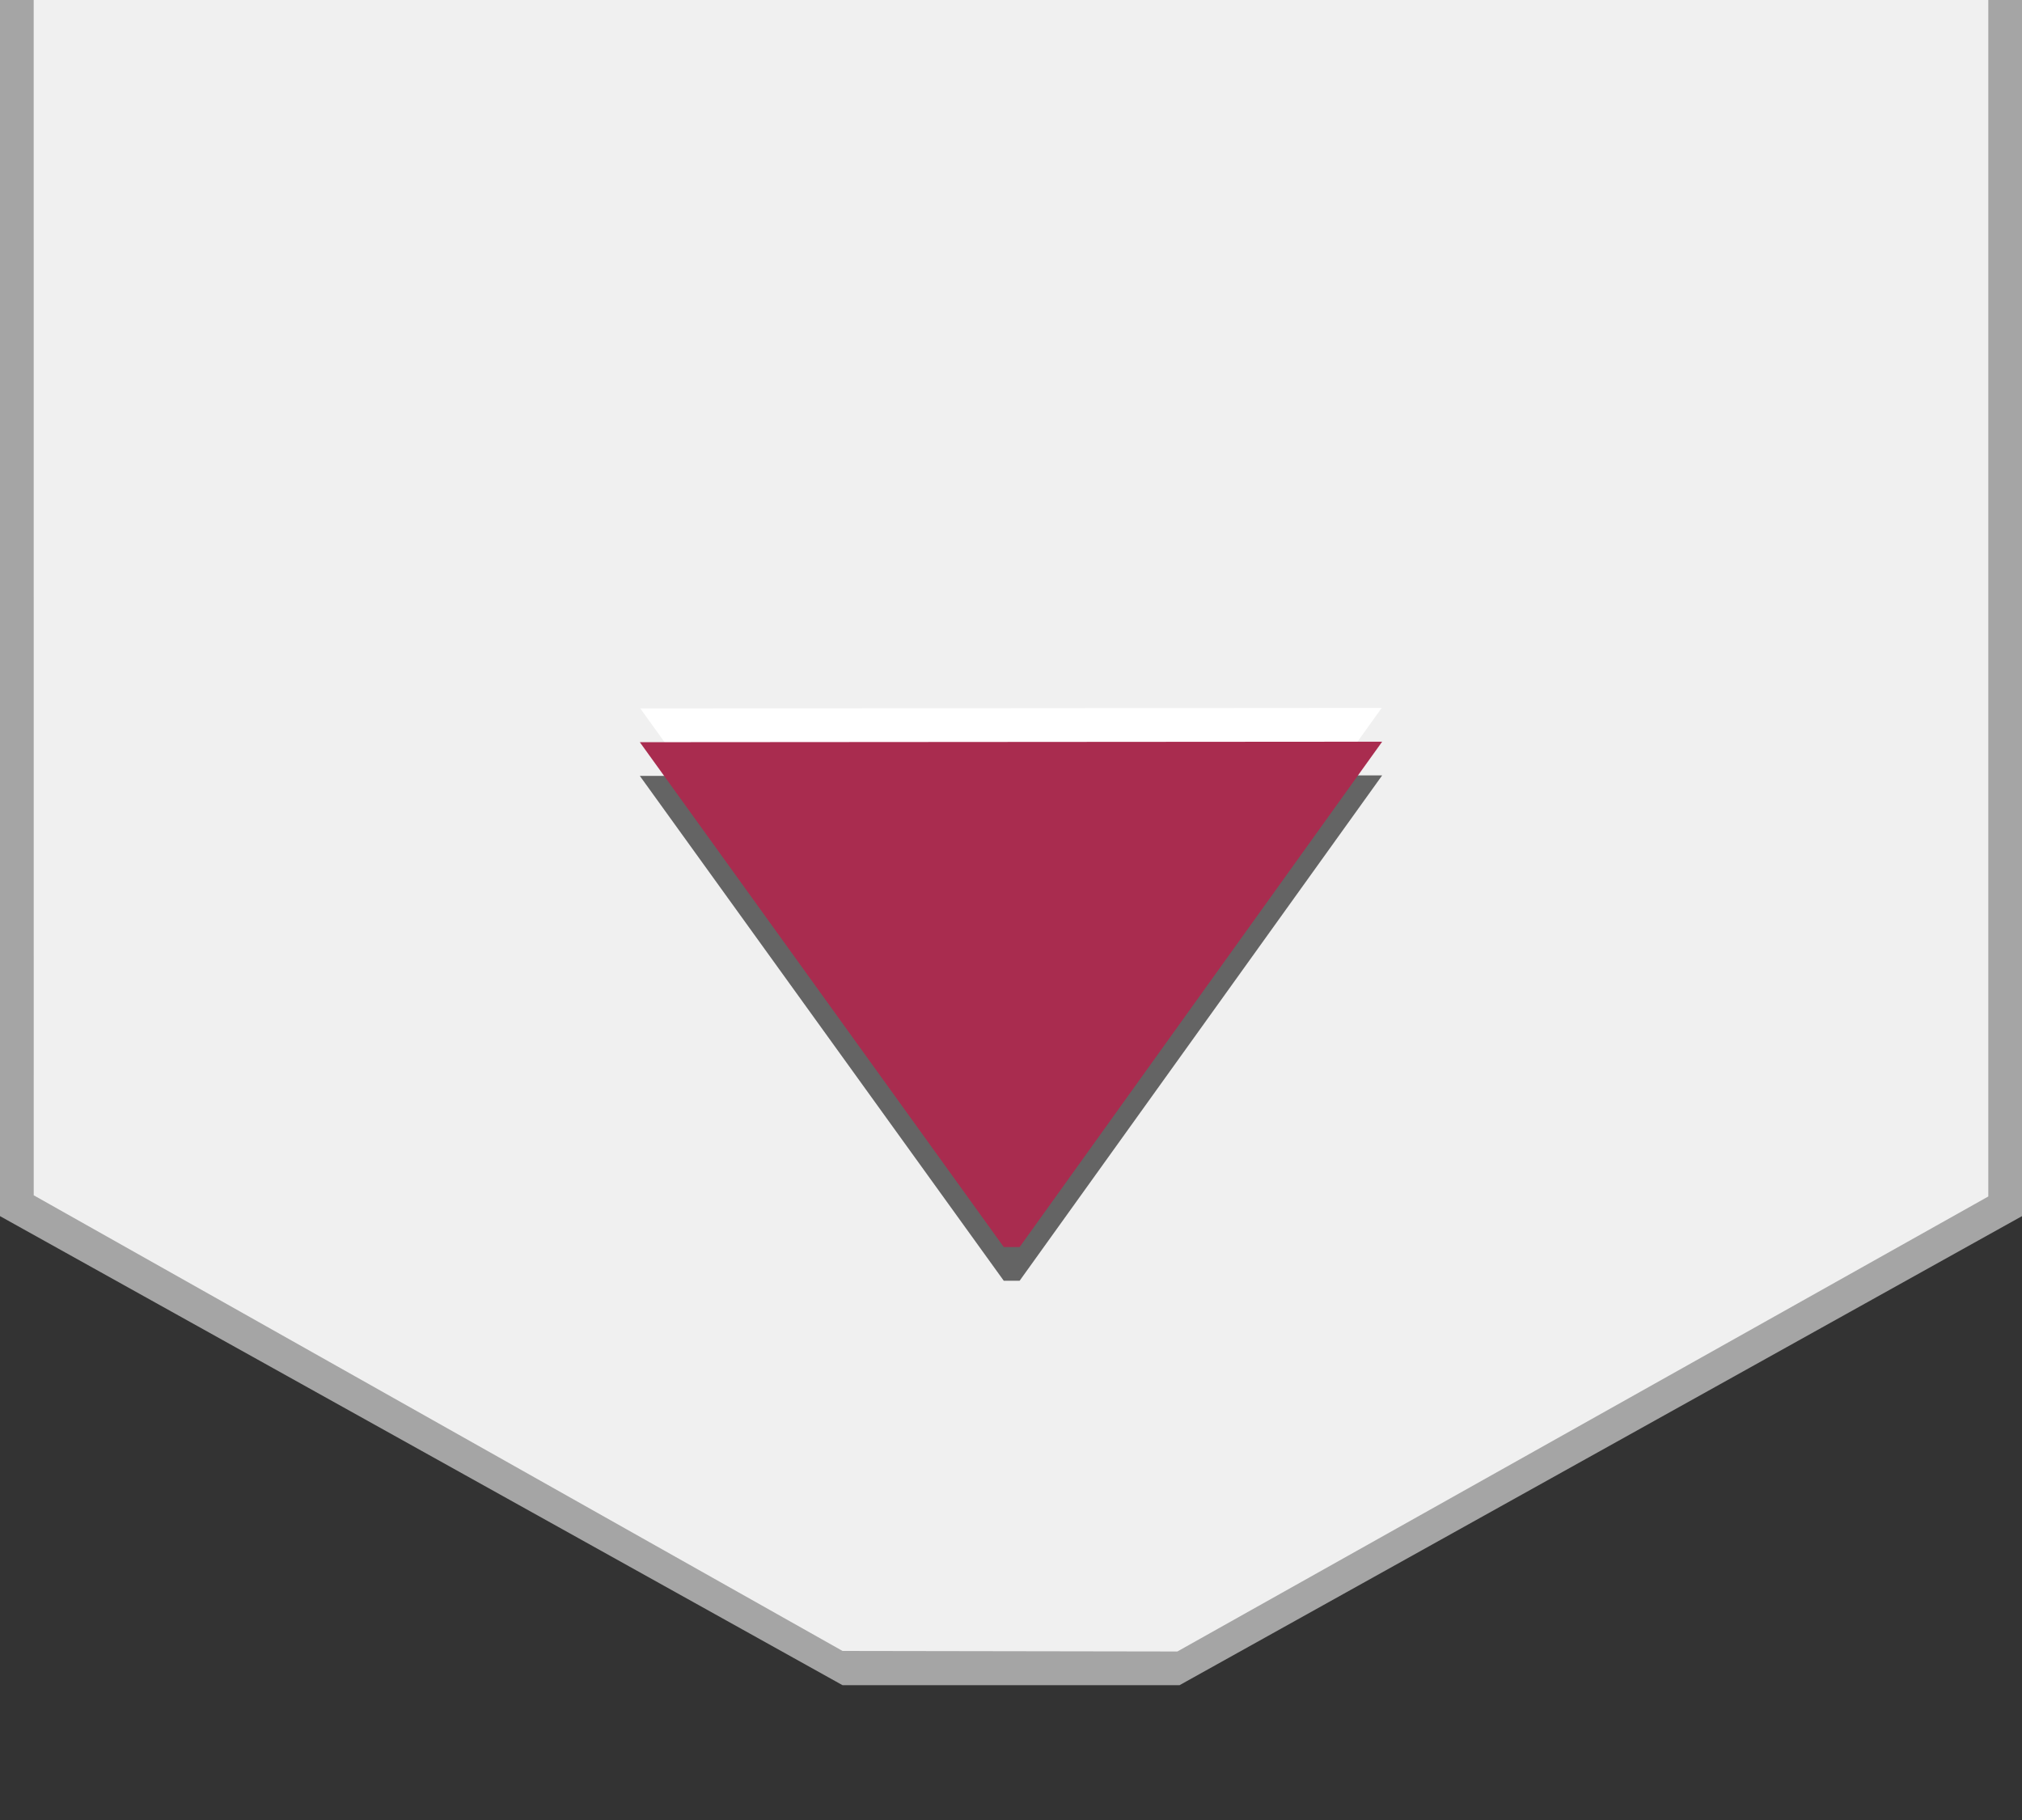 <?xml version="1.0" encoding="utf-8"?>
<!-- Generator: Adobe Illustrator 15.0.2, SVG Export Plug-In . SVG Version: 6.00 Build 0)  -->
<!DOCTYPE svg PUBLIC "-//W3C//DTD SVG 1.1//EN" "http://www.w3.org/Graphics/SVG/1.1/DTD/svg11.dtd">
<svg version="1.1" id="Layer_1" xmlns="http://www.w3.org/2000/svg" xmlns:xlink="http://www.w3.org/1999/xlink" x="0px" y="0px"
	 width="60px" height="54px" viewBox="0 0 60 54" enable-background="new 0 0 60 54" xml:space="preserve">
<rect x="0" y="0" width="60" height="54" fill="#333333" stroke="none"/>
<g>
	<g>
		<polyline fill="#A5A5A5" points="60,0 60,36.083 35.001,50 25.001,50 0,36.083 0,0 		"/>
		<polyline fill="#F0F0F0" points="59,0 59,35.5 34.937,49 25.001,48.984 1.001,35.465 1,0 		"/>
	</g>
	<g>
		<g>
			<g>
				<polygon fill="#646464" points="41.014,23.006 30.256,38 29.785,38 18.986,23.021 				"/>
			</g>
		</g>
		<g>
			<g>
				<polygon fill="#FFFFFF" points="41,21.004 30.256,36.004 29.785,36.004 19,21.02 				"/>
			</g>
		</g>
		<g>
			<g>
				<polygon fill="#A92C4F" points="41.014,22.006 30.256,37 29.785,37 18.986,22.021 				"/>
			</g>
		</g>
	</g>
</g>
</svg>
